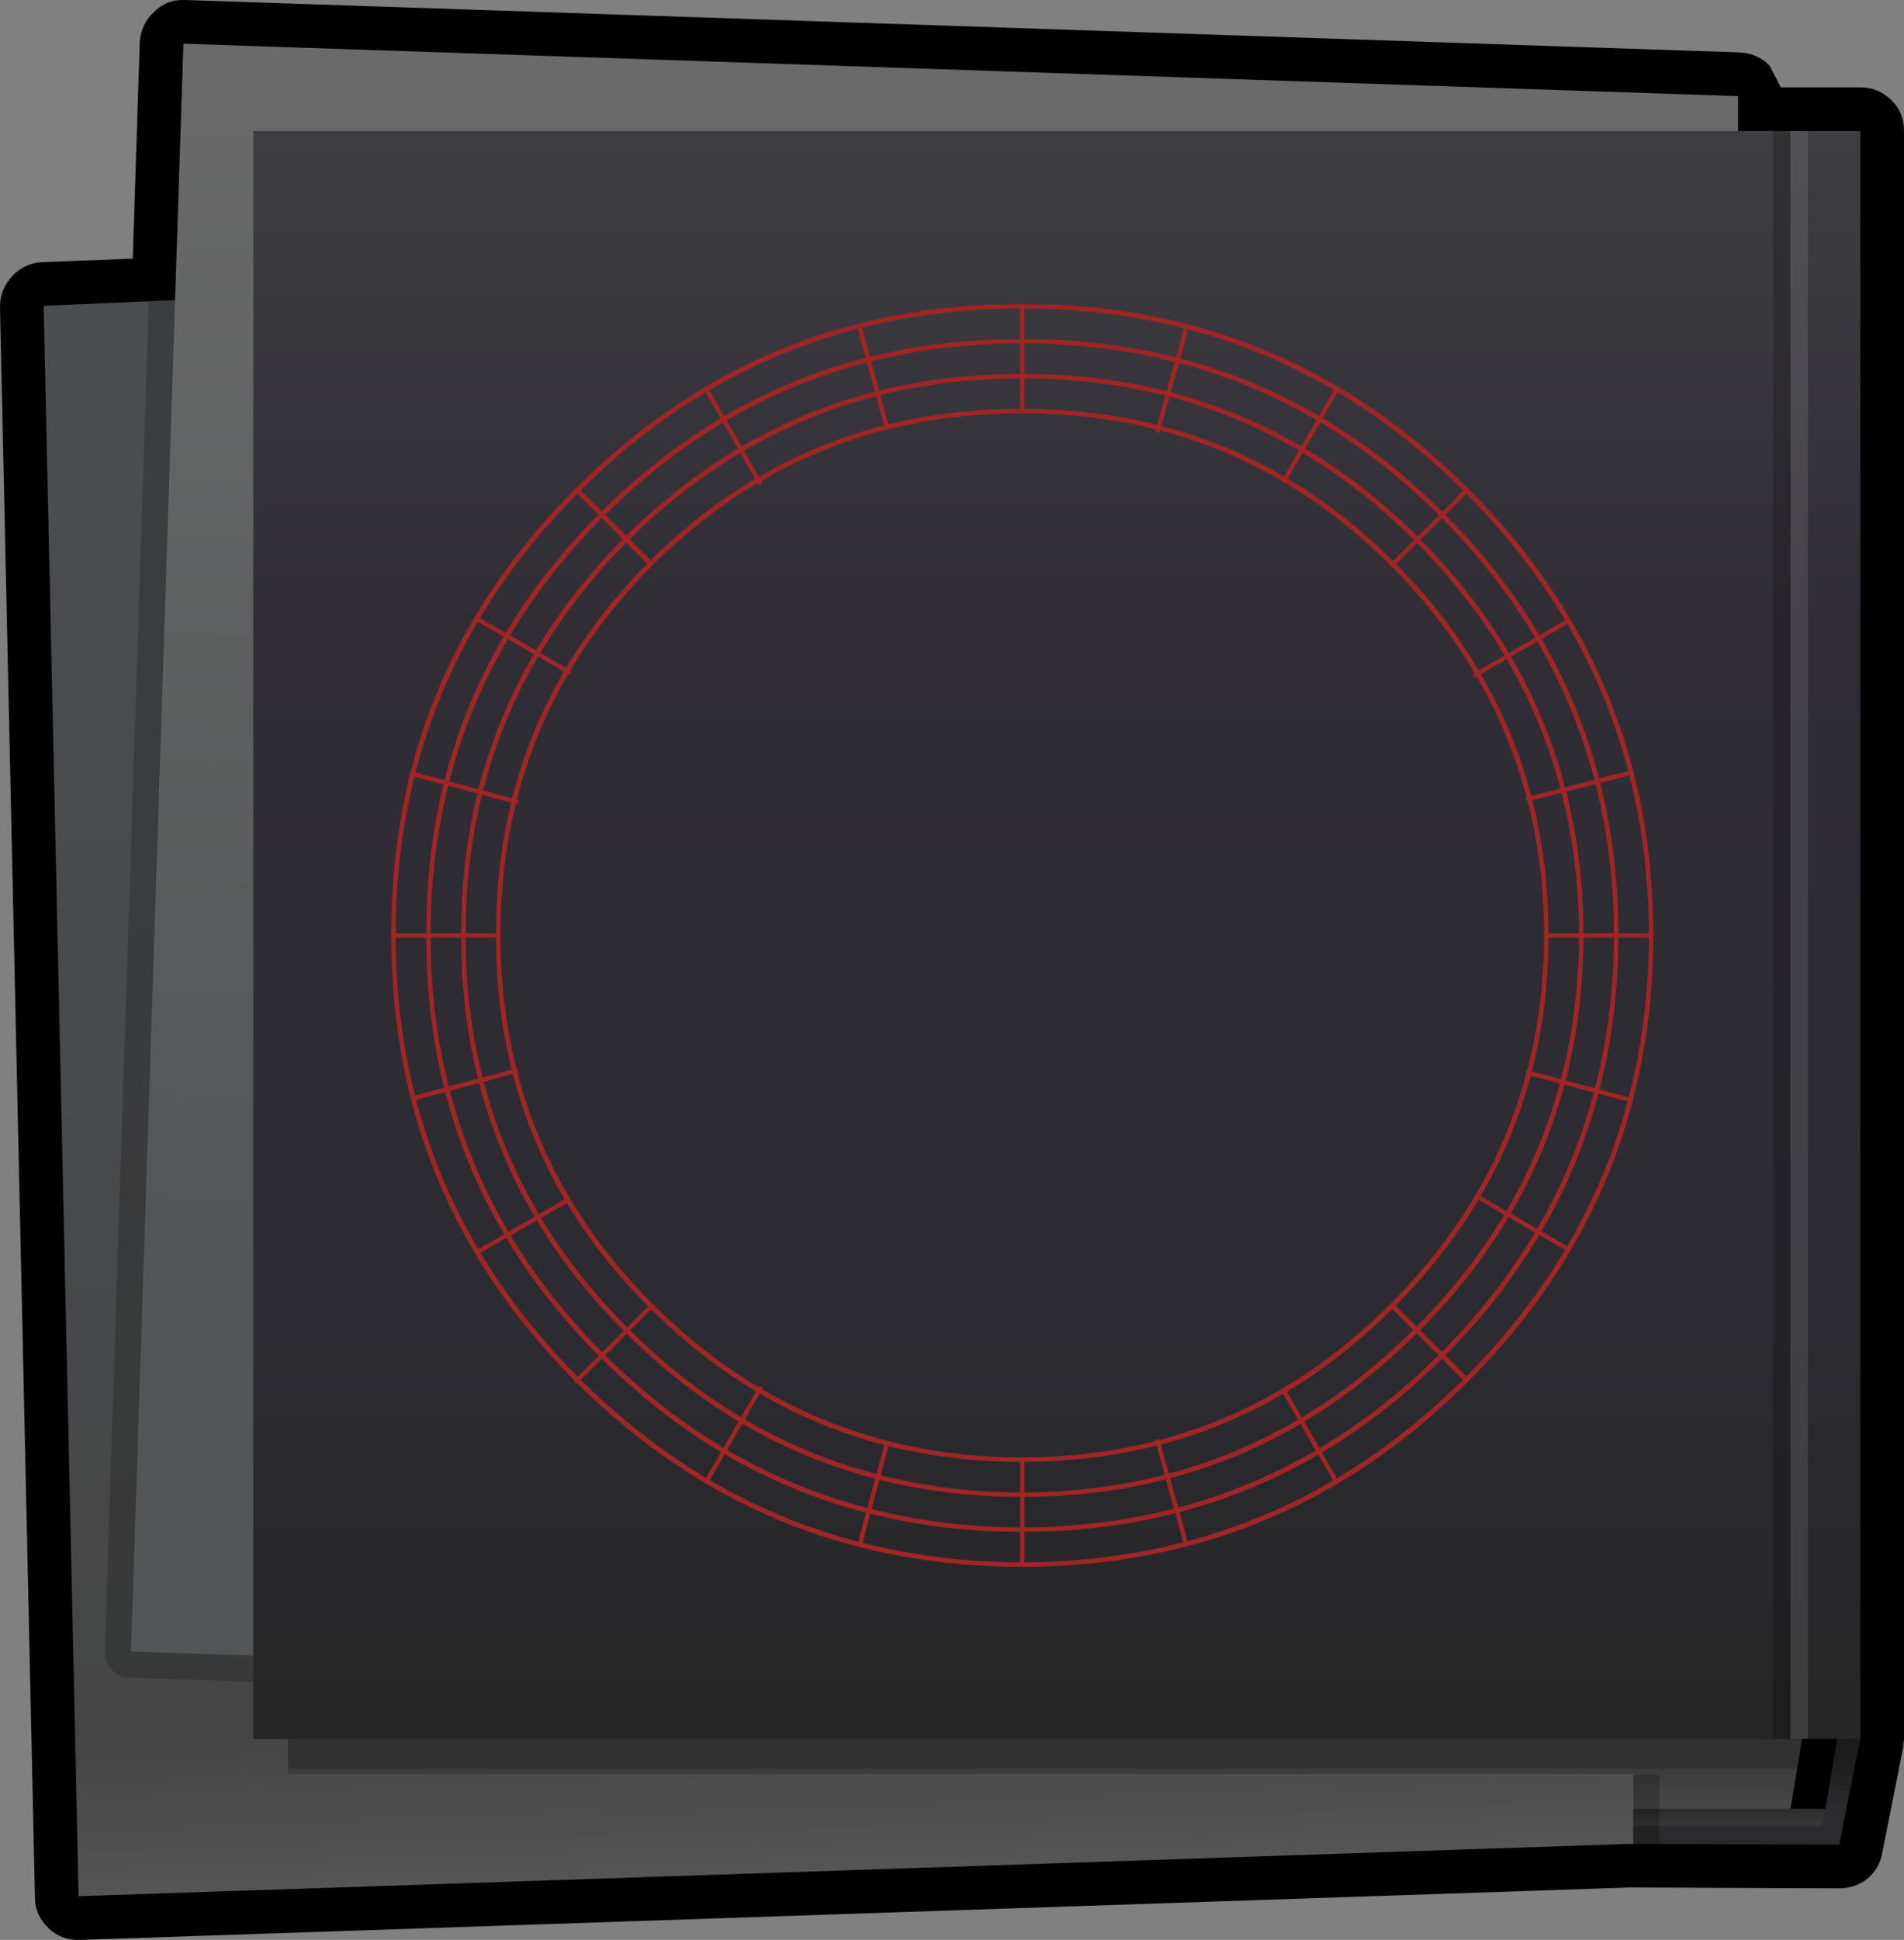 <?xml version="1.0" encoding="UTF-8" standalone="no"?>
<svg xmlns:xlink="http://www.w3.org/1999/xlink" height="111.0px" width="109.0px" xmlns="http://www.w3.org/2000/svg">
  <rect width="100%" height="100%" fill="#808080" stroke="none"/>
  <g transform="matrix(1.0, 0.0, 0.0, 1.0, 54.5, 55.5)">
    <path d="M53.8 -49.75 Q54.5 -49.05 54.5 -48.0 L54.5 44.0 54.45 44.5 53.25 50.55 Q53.1 51.4 52.4 52.0 51.7 52.55 50.8 52.55 L38.8 52.5 -49.9 55.5 Q-50.95 55.55 -51.7 54.85 -52.5 54.1 -52.5 53.05 L-54.5 -37.95 Q-54.5 -38.95 -53.8 -39.7 -53.1 -40.45 -52.1 -40.5 L-46.9 -40.7 -46.5 -53.05 Q-46.45 -54.1 -45.7 -54.8 -44.95 -55.55 -43.9 -55.5 L45.1 -52.5 Q46.1 -52.45 46.8 -51.75 L47.45 -50.5 52.0 -50.5 Q53.05 -50.5 53.8 -49.75" fill="#000000" fill-rule="evenodd" stroke="none"/>
    <path d="M36.0 50.0 L36.0 49.0 51.0 49.0 50.8 50.05 36.0 50.0" fill="url(#gradient0)" fill-rule="evenodd" stroke="none"/>
    <path d="M51.0 49.0 L48.0 49.0 -40.0 49.0 -40.0 44.0 46.0 44.0 51.0 49.0" fill="url(#gradient1)" fill-rule="evenodd" stroke="none"/>
    <path d="M50.55 44.0 L52.0 44.0 51.0 49.0 49.8 49.0 50.55 44.0" fill="url(#gradient2)" fill-rule="evenodd" stroke="none"/>
    <path d="M50.0 48.0 L-3.0 48.0 -3.0 46.0 -38.0 46.0 -38.0 44.0 50.0 44.0 50.0 48.0" fill="url(#gradient3)" fill-rule="evenodd" stroke="none"/>
    <path d="M51.0 42.0 L50.0 48.0 48.0 48.0 49.0 42.0 51.0 42.0" fill="#000000" fill-rule="evenodd" stroke="none"/>
    <path d="M38.15 51.55 L38.15 46.05 40.5 46.05 40.5 50.0 Q40.5 50.6 40.1 51.05 39.65 51.5 39.05 51.5 L38.15 51.55" fill="#000000" fill-opacity="0.2" fill-rule="evenodd" stroke="none"/>
    <path d="M-52.0 -38.0 L39.0 -42.0 39.0 44.0 -38.0 44.0 -38.0 46.0 39.0 46.0 39.0 50.0 -50.0 53.0 -52.0 -38.0" fill="url(#gradient4)" fill-rule="evenodd" stroke="none"/>
    <path d="M51.8 45.0 L-40.0 45.0 -40.0 44.0 52.0 44.0 51.8 45.0" fill="url(#gradient5)" fill-rule="evenodd" stroke="none"/>
    <path d="M46.1 -51.05 Q46.5 -50.6 46.5 -50.0 L46.5 42.0 46.3 42.8 45.75 43.35 44.95 43.5 -47.05 40.5 Q-47.65 40.5 -48.1 40.05 -48.5 39.55 -48.5 38.95 L-45.5 -53.05 Q-45.5 -53.65 -45.0 -54.1 -44.55 -54.5 -43.95 -54.5 L45.05 -51.5 Q45.65 -51.5 46.1 -51.05" fill="#000000" fill-opacity="0.2" fill-rule="evenodd" stroke="none"/>
    <path d="M-44.0 -53.0 L45.0 -50.0 45.0 42.0 -47.0 39.0 -44.0 -53.0" fill="url(#gradient6)" fill-rule="evenodd" stroke="none"/>
    <path d="M52.0 -48.0 L52.0 44.0 48.0 44.0 -40.0 44.0 -40.0 -48.0 52.0 -48.0" fill="url(#gradient7)" fill-rule="evenodd" stroke="none"/>
    <path d="M49.0 -48.0 L49.0 44.0 48.0 44.0 48.0 -48.0 49.0 -48.0" fill="#ffffff" fill-opacity="0.102" fill-rule="evenodd" stroke="none"/>
    <path d="M48.0 -48.0 L48.0 44.0 47.0 44.0 47.0 -48.0 48.0 -48.0" fill="#000000" fill-opacity="0.2" fill-rule="evenodd" stroke="none"/>
    <path d="M37.9 -2.0 Q37.85 -16.05 27.95 -25.95 18.05 -35.85 4.0 -35.85 -10.05 -35.85 -19.95 -25.95 -29.85 -16.05 -29.85 -2.0 -29.85 12.05 -19.95 21.95 -10.05 31.85 4.0 31.9 18.05 31.85 27.95 21.95 37.85 12.05 37.9 -2.0 M28.15 -26.15 Q38.15 -16.15 38.15 -2.0 38.15 12.15 28.15 22.15 18.15 32.15 4.0 32.15 -10.15 32.15 -20.15 22.15 -30.15 12.15 -30.1 -2.0 -30.15 -16.15 -20.15 -26.15 -10.15 -36.15 4.0 -36.1 18.15 -36.15 28.15 -26.15 M39.9 -2.0 Q39.85 -16.85 29.35 -27.35 18.85 -37.85 4.0 -37.85 -10.85 -37.85 -21.35 -27.35 -31.85 -16.85 -31.85 -2.0 -31.85 12.85 -21.35 23.35 -10.85 33.85 4.0 33.9 18.85 33.85 29.35 23.35 39.85 12.85 39.9 -2.0 M29.55 -27.55 Q40.15 -16.95 40.15 -2.0 40.15 12.95 29.55 23.55 18.95 34.15 4.0 34.15 -10.95 34.15 -21.55 23.55 -32.15 12.95 -32.1 -2.0 -32.15 -16.95 -21.55 -27.55 -10.95 -38.15 4.0 -38.1 18.95 -38.15 29.55 -27.55 M35.9 -2.0 Q35.85 -15.2 26.5 -24.55 17.2 -33.85 4.0 -33.85 -9.2 -33.85 -18.55 -24.55 -27.85 -15.2 -27.85 -2.0 -27.85 11.2 -18.55 20.5 -9.2 29.85 4.0 29.9 17.2 29.85 26.5 20.5 35.85 11.2 35.9 -2.0 M26.7 -24.75 Q36.15 -15.3 36.15 -2.0 36.15 11.3 26.7 20.7 17.3 30.15 4.0 30.15 -9.3 30.15 -18.75 20.7 -28.15 11.3 -28.1 -2.0 -28.15 -15.3 -18.75 -24.75 -9.3 -34.15 4.0 -34.1 17.3 -34.15 26.7 -24.75 M25.3 -23.35 Q34.15 -14.5 34.15 -2.0 34.15 10.5 25.3 19.3 16.5 28.15 4.0 28.15 -8.5 28.15 -17.35 19.3 -26.15 10.5 -26.1 -2.0 -26.15 -14.5 -17.35 -23.35 -8.5 -32.15 4.0 -32.1 16.5 -32.15 25.3 -23.35 M33.9 -2.0 Q33.85 -14.4 25.1 -23.15 16.4 -31.85 4.0 -31.85 -8.4 -31.85 -17.15 -23.15 -25.85 -14.4 -25.85 -2.0 -25.85 10.4 -17.15 19.1 -8.4 27.85 4.0 27.9 16.4 27.85 25.1 19.1 33.85 10.4 33.9 -2.0" fill="#a02525" fill-rule="evenodd" stroke="none"/>
    <path d="M-3.85 27.05 L-3.8 26.95 -3.7 26.95 -3.65 27.0 -3.6 27.1 -5.15 32.9 -5.2 32.95 -5.3 33.0 -5.4 32.95 -5.4 32.85 -3.85 27.05 M-22.05 13.05 L-21.95 13.05 -21.9 13.1 -21.85 13.2 -21.9 13.25 -27.1 16.25 -27.2 16.3 -27.3 16.25 -27.3 16.15 -27.25 16.05 -22.05 13.05 M-24.9 5.85 L-24.95 5.9 -30.75 7.45 -30.85 7.4 -30.9 7.35 -30.9 7.25 -30.8 7.2 -25.0 5.65 -24.9 5.65 -24.85 5.75 -24.9 5.85 M-11.0 23.85 L-10.9 23.85 -10.85 23.95 -10.9 24.05 -13.9 29.25 -13.95 29.3 -14.05 29.25 -14.1 29.2 -14.1 29.1 -11.1 23.9 -11.0 23.85 M-17.1 19.25 L-17.15 19.35 -21.4 23.6 -21.5 23.65 -21.6 23.6 -21.6 23.5 -21.55 23.4 -17.3 19.15 -17.25 19.15 -17.15 19.2 -17.1 19.25 M-32.0 -1.85 L-32.1 -1.9 -32.1 -2.0 -32.1 -2.1 -32.0 -2.1 -26.0 -2.1 -25.9 -2.1 -25.85 -2.0 -25.9 -1.9 -26.0 -1.85 -32.0 -1.85 M-30.75 -11.05 L-30.85 -11.15 -30.85 -11.2 -30.8 -11.3 -30.7 -11.3 -24.9 -9.75 -24.85 -9.7 -24.8 -9.6 -24.9 -9.55 -24.95 -9.5 -30.75 -11.05 M-27.25 -20.0 L-27.25 -20.1 -27.15 -20.15 -27.05 -20.15 -21.85 -17.15 -21.8 -17.05 -21.85 -16.95 -21.9 -16.9 -22.0 -16.95 -27.2 -19.95 -27.25 -20.0 M-21.55 -27.35 L-21.55 -27.45 -21.55 -27.55 -21.45 -27.55 -21.35 -27.55 -17.15 -23.35 -17.1 -23.25 -17.15 -23.15 -17.25 -23.1 -17.35 -23.15 -21.55 -27.35 M-3.8 -30.95 L-3.85 -31.0 -5.4 -36.7 -5.4 -36.8 -5.3 -36.85 -5.25 -36.85 -5.15 -36.75 -3.6 -31.05 -3.65 -31.0 -3.7 -30.9 -3.8 -30.95 M-14.05 -33.05 L-14.0 -33.15 -13.9 -33.15 -13.85 -33.1 -10.9 -27.95 -10.85 -27.85 -10.9 -27.8 -11.0 -27.75 -11.1 -27.8 -14.05 -32.95 -14.05 -33.05 M3.9 28.0 L3.9 27.9 4.0 27.9 4.1 27.9 4.15 28.0 4.15 34.0 4.1 34.1 4.0 34.15 3.9 34.1 3.9 34.0 3.9 28.0 M11.65 26.9 L11.75 26.85 11.8 26.85 11.9 26.95 13.5 32.75 13.45 32.8 13.4 32.9 13.3 32.85 13.25 32.8 11.65 27.0 11.65 26.9 M18.9 24.15 L18.9 24.05 18.95 23.95 19.05 23.95 19.1 24.0 22.1 29.2 22.15 29.3 22.1 29.35 22.0 29.4 21.9 29.35 18.9 24.15 M25.1 19.2 L25.1 19.1 25.2 19.1 25.3 19.1 29.55 23.35 29.6 23.45 29.55 23.55 29.45 23.6 29.35 23.55 25.1 19.3 25.1 19.2 M29.95 13.05 L29.9 13.0 29.9 12.9 30.0 12.85 30.1 12.85 35.3 15.85 35.35 15.95 35.3 16.05 35.25 16.1 35.15 16.05 29.95 13.05 M32.95 6.0 L32.85 5.9 32.85 5.85 32.9 5.75 33.0 5.75 38.8 7.3 38.85 7.35 38.9 7.45 38.8 7.5 38.75 7.55 32.95 6.0 M34.0 -1.85 L33.9 -1.9 33.9 -2.0 33.9 -2.1 34.0 -2.1 40.0 -2.1 40.1 -2.1 40.15 -2.0 40.1 -1.9 40.0 -1.85 34.0 -1.85 M38.8 -11.4 L38.9 -11.4 38.95 -11.3 38.9 -11.2 38.85 -11.15 33.0 -9.65 32.9 -9.7 32.85 -9.75 32.85 -9.85 32.95 -9.9 38.8 -11.4 M35.3 -19.85 L35.25 -19.8 30.05 -16.8 29.95 -16.75 29.85 -16.8 29.85 -16.9 29.9 -17.0 35.1 -20.0 35.2 -20.0 35.25 -19.95 35.3 -19.85 M13.25 -36.6 L13.3 -36.7 13.4 -36.7 13.45 -36.65 13.5 -36.55 11.9 -30.8 11.8 -30.75 11.75 -30.7 11.65 -30.8 11.65 -30.85 13.25 -36.6 M3.9 -38.0 L3.9 -38.1 4.0 -38.1 4.1 -38.1 4.15 -38.0 4.15 -32.0 4.1 -31.9 4.0 -31.85 3.9 -31.9 3.9 -32.0 3.9 -38.0 M22.0 -33.3 L22.1 -33.3 22.15 -33.2 22.1 -33.1 19.1 -27.9 19.05 -27.85 18.95 -27.9 18.9 -27.95 18.9 -28.05 21.9 -33.25 22.0 -33.3 M29.6 -27.45 L29.55 -27.35 25.3 -23.1 25.2 -23.05 25.1 -23.1 25.1 -23.2 25.15 -23.3 29.4 -27.55 29.45 -27.55 29.55 -27.5 29.6 -27.45" fill="#a02525" fill-rule="evenodd" stroke="none"/>
  </g>
  <defs>
    <linearGradient gradientTransform="matrix(-1.0E-4, -0.007, 6.0E-4, 0.0, 43.5, 49.5)" gradientUnits="userSpaceOnUse" id="gradient0" spreadMethod="pad" x1="-819.2" x2="819.2">
      <stop offset="0.0" stop-color="#302f33"/>
      <stop offset="1.0" stop-color="#262626"/>
    </linearGradient>
    <linearGradient gradientTransform="matrix(0.0, -0.003, 0.003, 0.0, 6.0, 46.5)" gradientUnits="userSpaceOnUse" id="gradient1" spreadMethod="pad" x1="-819.2" x2="819.2">
      <stop offset="0.0" stop-color="#383838"/>
      <stop offset="0.333" stop-color="#232323"/>
    </linearGradient>
    <linearGradient gradientTransform="matrix(0.0, -0.002, 0.002, 0.0, 51.5, 46.5)" gradientUnits="userSpaceOnUse" id="gradient2" spreadMethod="pad" x1="-819.2" x2="819.2">
      <stop offset="0.0" stop-color="#2b2a2c"/>
      <stop offset="1.0" stop-color="#1c1c1d"/>
    </linearGradient>
    <linearGradient gradientTransform="matrix(0.0, -0.002, 0.002, 0.0, 6.0, 46.0)" gradientUnits="userSpaceOnUse" id="gradient3" spreadMethod="pad" x1="-819.2" x2="819.2">
      <stop offset="0.0" stop-color="#464646"/>
      <stop offset="0.565" stop-color="#3c3c3c"/>
      <stop offset="0.616" stop-color="#313131"/>
    </linearGradient>
    <linearGradient gradientTransform="matrix(-0.002, -0.056, 0.058, -0.002, -6.5, 5.5)" gradientUnits="userSpaceOnUse" id="gradient4" spreadMethod="pad" x1="-819.2" x2="819.2">
      <stop offset="0.0" stop-color="#555555"/>
      <stop offset="0.086" stop-color="#464646"/>
      <stop offset="1.0" stop-color="#4a4e51"/>
    </linearGradient>
    <linearGradient gradientTransform="matrix(0.0, -7.0E-4, 6.0E-4, 0.0, 6.0, 44.5)" gradientUnits="userSpaceOnUse" id="gradient5" spreadMethod="pad" x1="-819.2" x2="819.2">
      <stop offset="0.0" stop-color="#1f2021"/>
      <stop offset="1.0" stop-color="#1c1c1c"/>
    </linearGradient>
    <linearGradient gradientTransform="matrix(0.002, -0.056, 0.058, 0.002, -1.0, -5.5)" gradientUnits="userSpaceOnUse" id="gradient6" spreadMethod="pad" x1="-819.2" x2="819.2">
      <stop offset="0.267" stop-color="#535657"/>
      <stop offset="1.0" stop-color="#6a6a6a"/>
    </linearGradient>
    <linearGradient gradientTransform="matrix(0.0, -0.056, 0.056, 0.0, 6.0, -2.0)" gradientUnits="userSpaceOnUse" id="gradient7" spreadMethod="pad" x1="-819.2" x2="819.2">
      <stop offset="0.012" stop-color="#262626"/>
      <stop offset="0.251" stop-color="#2b2b31"/>
      <stop offset="0.69" stop-color="#302d35"/>
      <stop offset="1.0" stop-color="#3e3e42"/>
    </linearGradient>
  </defs>
</svg>
